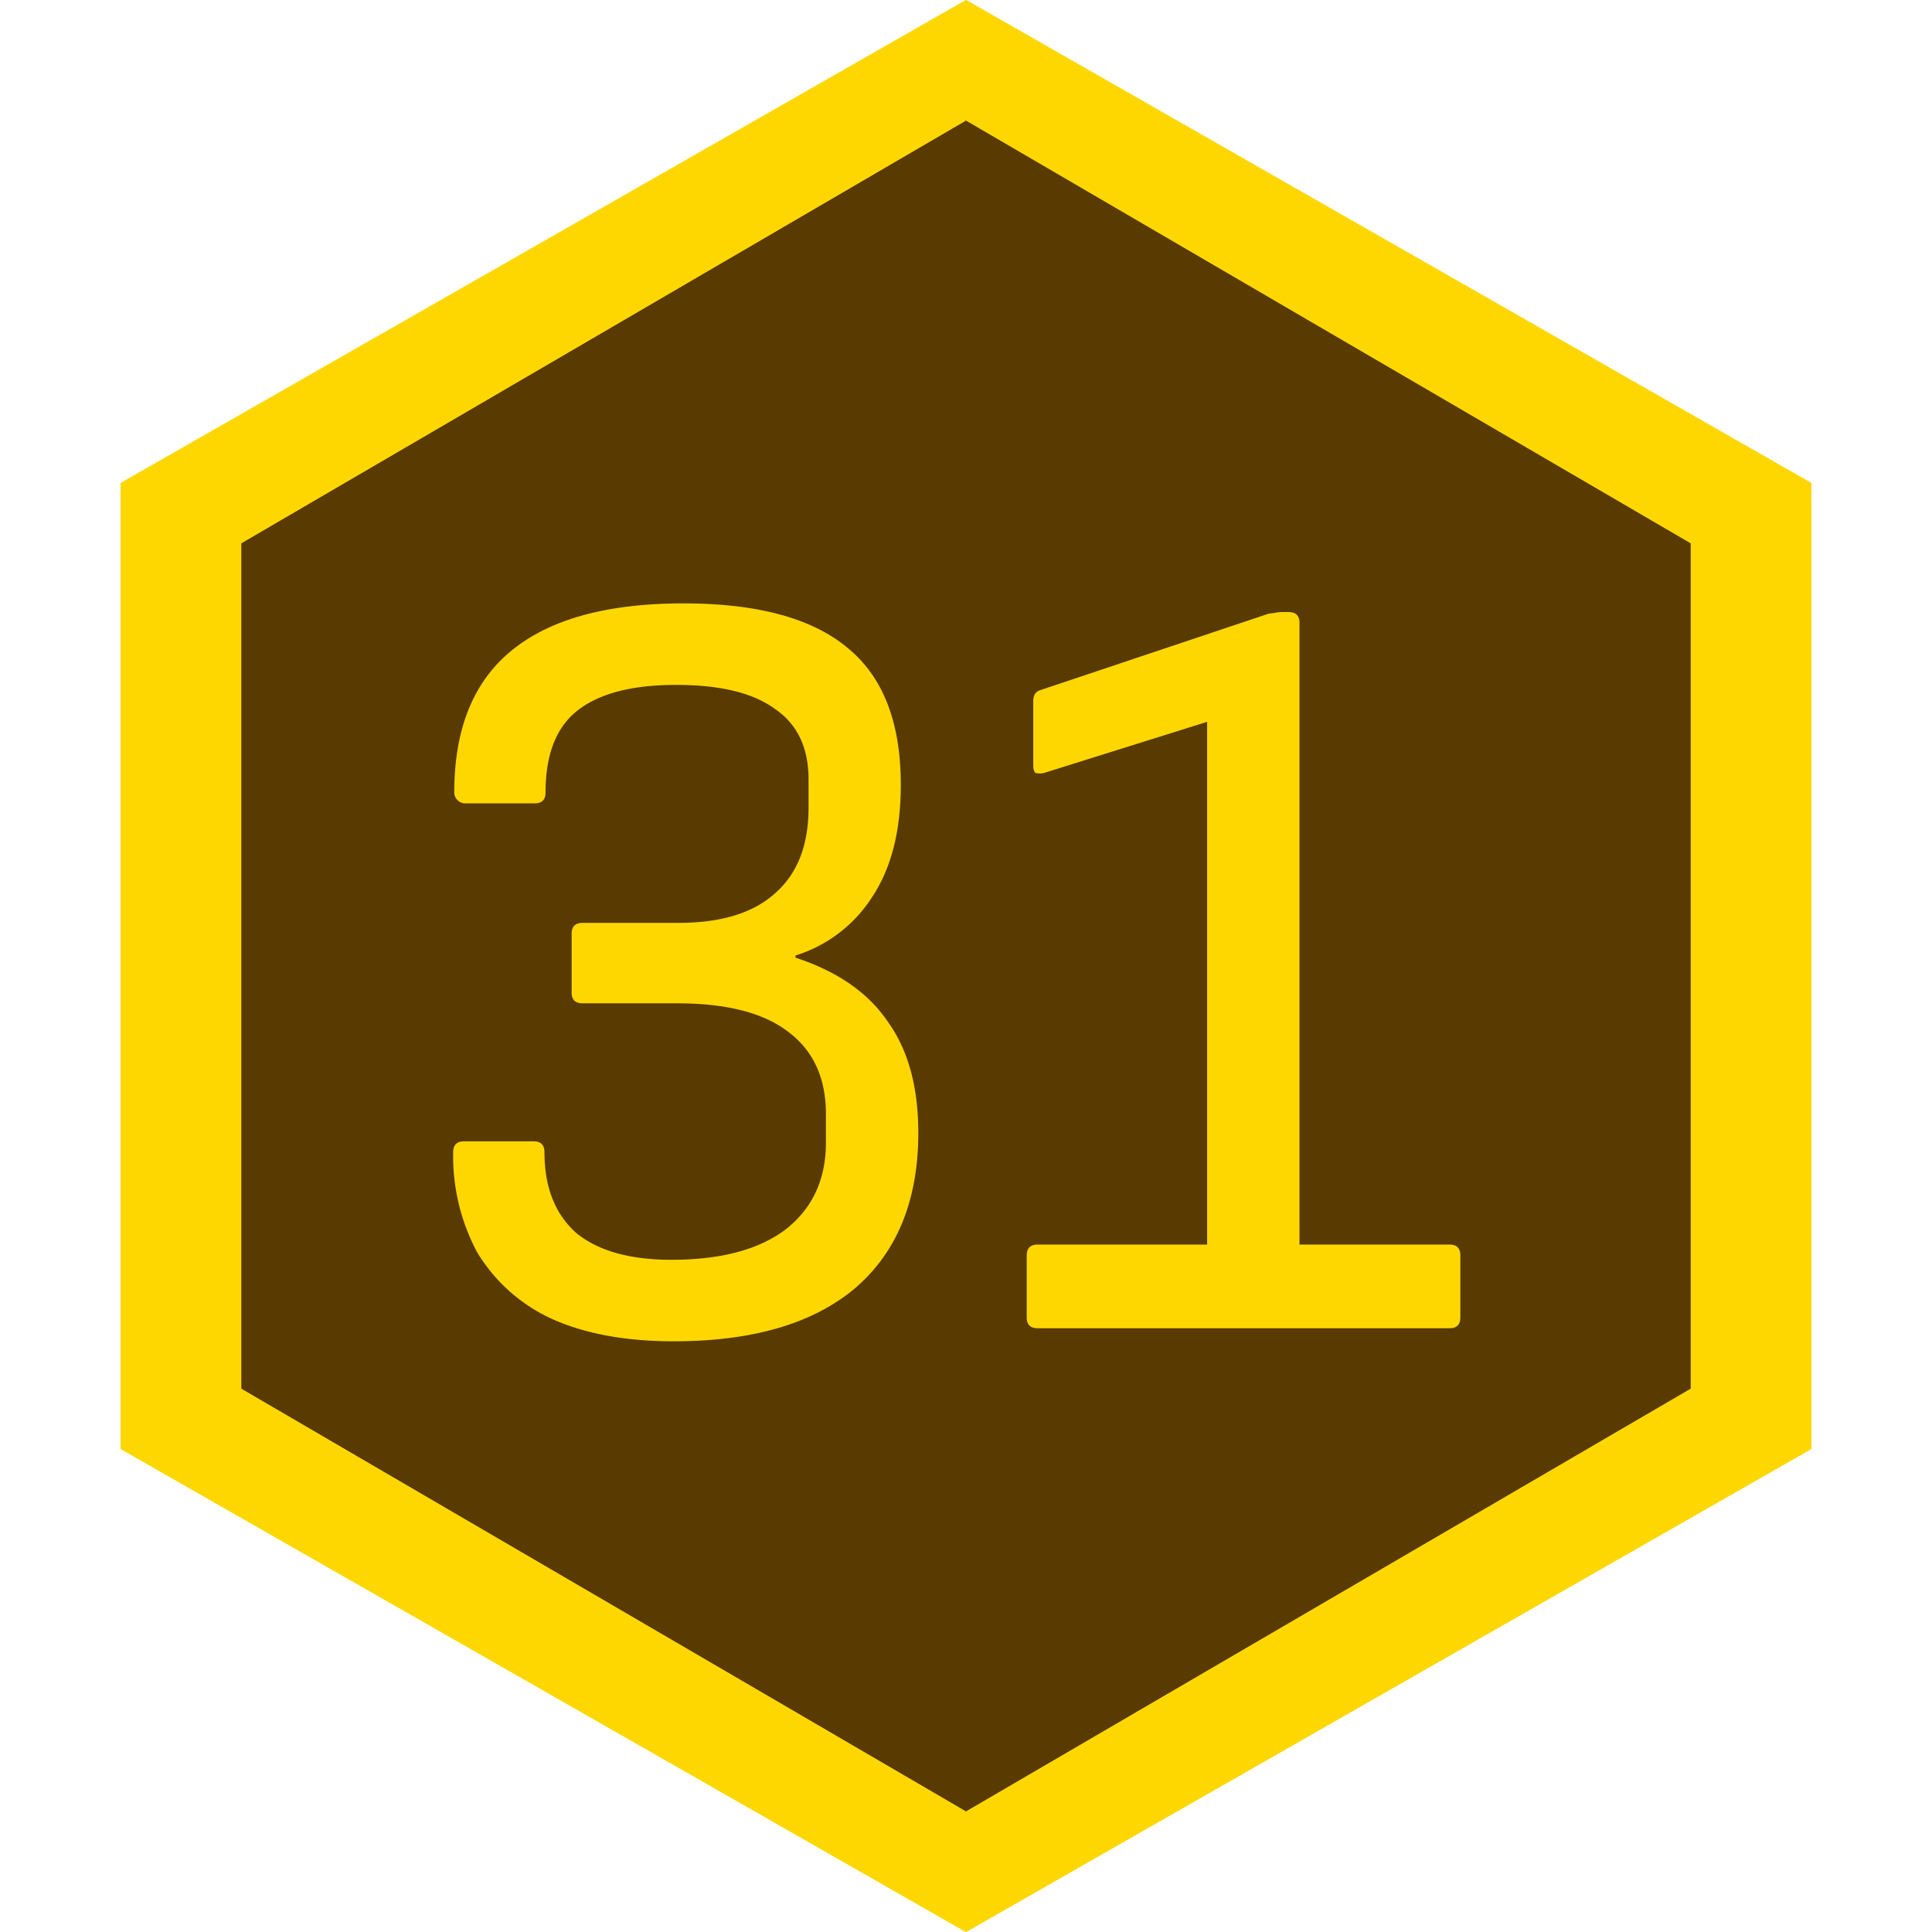 <svg xmlns="http://www.w3.org/2000/svg" width="16" height="16" fill="none"><path fill="gold" d="m8 0 7 4v8l-7 4-7-4V4l7-4Z"/><path fill="gold" d="m8 0 7 4v8l-7 4-7-4V4l7-4Z"/><path fill="#593A01" fill-opacity=".986" d="m8 1 6 3.5v7L8 15l-6-3.5v-7L8 1Z"/><path fill="#593A01" fill-opacity=".986" d="m8 1 6 3.5v7L8 15l-6-3.5v-7L8 1Z"/><path fill="gold" d="M5.58 11.108c-.402 0-.741-.063-1.017-.189a1.403 1.403 0 0 1-.612-.549 1.69 1.69 0 0 1-.198-.828c0-.06.03-.09.09-.09h.576c.06 0 .09.03.09.09 0 .288.087.51.26.666.18.15.445.225.793.225.408 0 .723-.084.945-.252.222-.174.333-.414.333-.72v-.234c0-.3-.105-.528-.315-.684-.204-.156-.51-.234-.918-.234h-.783c-.06 0-.09-.03-.09-.09v-.486c0-.06.03-.09.09-.09h.792c.354 0 .62-.081.8-.243.187-.162.28-.399.28-.711v-.234c0-.264-.093-.459-.28-.585-.18-.132-.452-.198-.818-.198-.366 0-.64.072-.82.216-.173.138-.26.363-.26.675 0 .06-.03.09-.09.09h-.576a.086.086 0 0 1-.063-.027.086.086 0 0 1-.027-.063c0-.522.156-.912.468-1.17.318-.264.795-.396 1.43-.396.613 0 1.066.123 1.36.369.294.24.44.618.44 1.134 0 .384-.08.696-.242.936a1.161 1.161 0 0 1-.63.477v.018c.348.114.603.291.765.531.168.234.252.54.252.918 0 .558-.174.987-.522 1.287-.348.294-.85.441-1.503.441ZM8.593 11c-.06 0-.09-.03-.09-.09v-.513c0-.06.03-.09.09-.09h1.404V5.978l-1.35.423a.144.144 0 0 1-.072 0c-.012-.012-.018-.033-.018-.063v-.531c0-.048.018-.078.054-.09l1.881-.63a.17.17 0 0 1 .054-.009.296.296 0 0 1 .072-.009h.054c.06 0 .09.03.09.09v5.148h1.242c.06 0 .09.03.09.09v.513c0 .06-.03.09-.09.09h-3.41Z"/></svg>